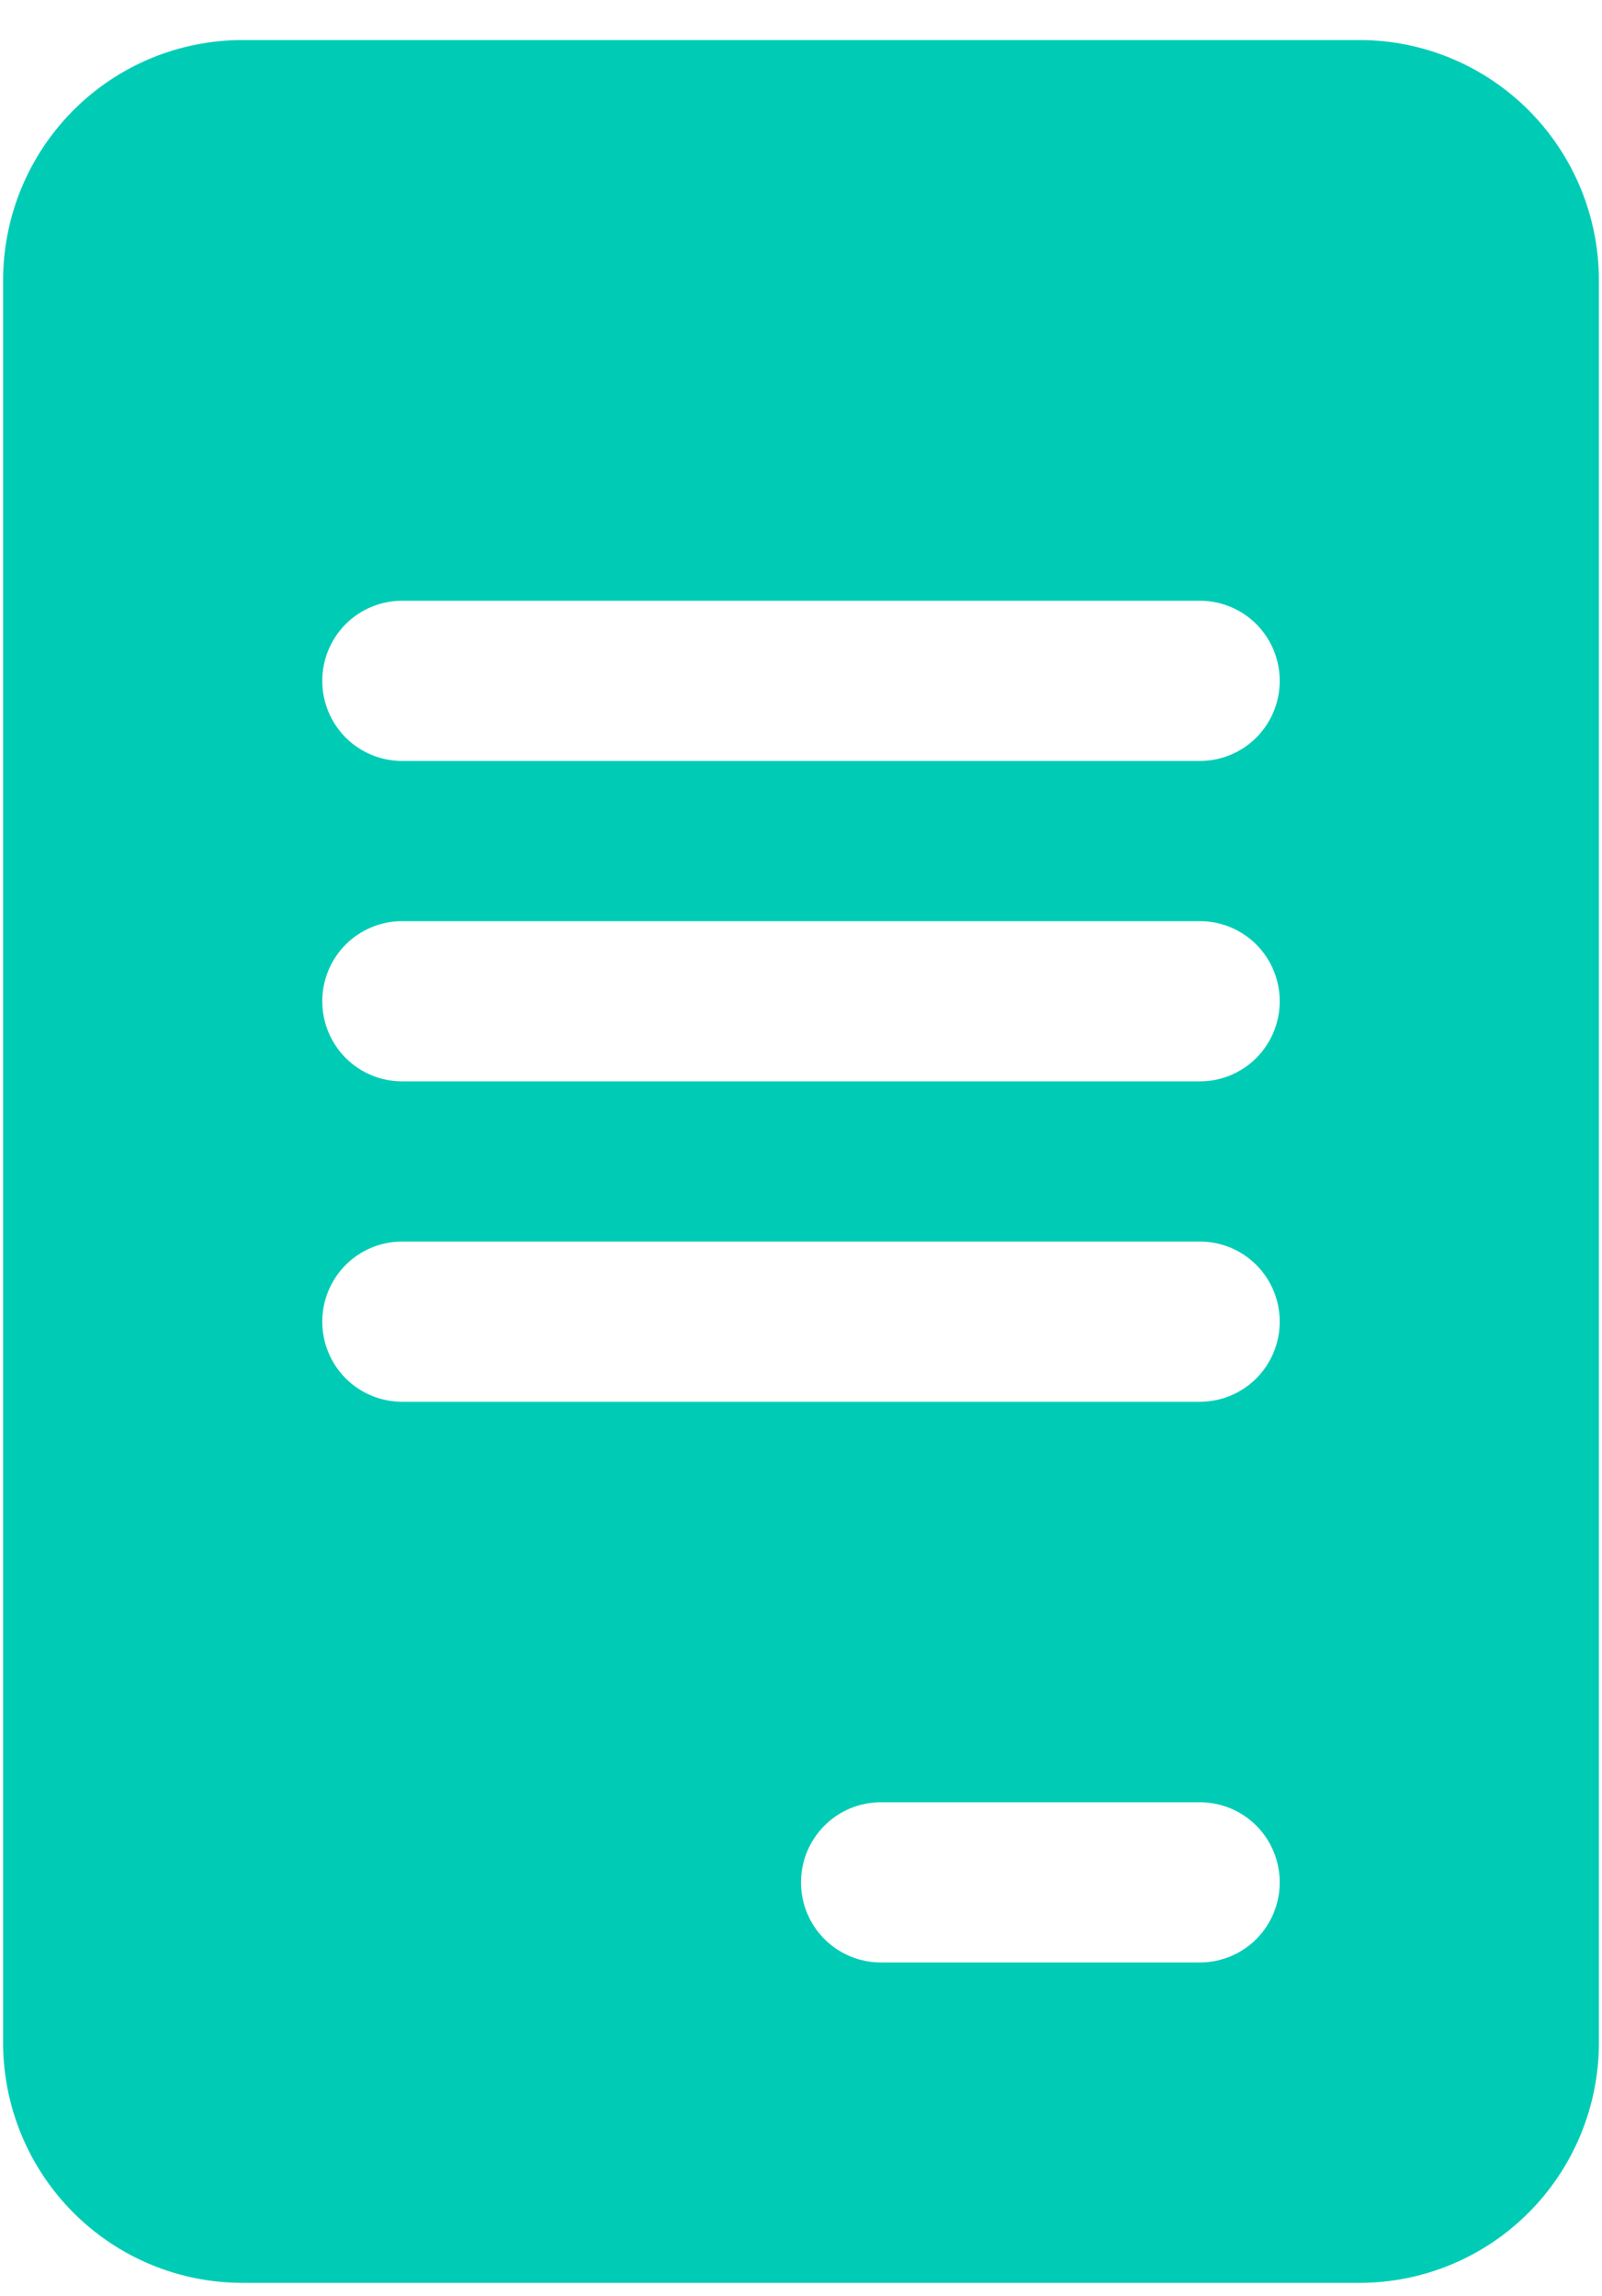 <svg width="30" height="43" viewBox="0 0 30 43" fill="none" xmlns="http://www.w3.org/2000/svg">
<path id="Icon" d="M25.46 0.75H4.54C3.351 0.75 2.211 1.224 1.371 2.068C0.53 2.912 0.058 4.057 0.058 5.25V38.25C0.058 39.444 0.53 40.588 1.371 41.432C2.211 42.276 3.351 42.75 4.54 42.75H25.46C26.648 42.75 27.789 42.276 28.629 41.432C29.47 40.588 29.942 39.444 29.942 38.25V5.25C29.942 4.057 29.47 2.912 28.629 2.068C27.789 1.224 26.648 0.75 25.46 0.75ZM22.471 36.75H16.494C16.098 36.75 15.718 36.592 15.438 36.311C15.157 36.029 15 35.648 15 35.25C15 34.852 15.157 34.471 15.438 34.189C15.718 33.908 16.098 33.75 16.494 33.75H22.471C22.867 33.75 23.247 33.908 23.528 34.189C23.808 34.471 23.965 34.852 23.965 35.25C23.965 35.648 23.808 36.029 23.528 36.311C23.247 36.592 22.867 36.75 22.471 36.75ZM22.471 26.25H7.529C7.133 26.25 6.752 26.092 6.472 25.811C6.192 25.529 6.035 25.148 6.035 24.75C6.035 24.352 6.192 23.971 6.472 23.689C6.752 23.408 7.133 23.25 7.529 23.25H22.471C22.867 23.25 23.247 23.408 23.528 23.689C23.808 23.971 23.965 24.352 23.965 24.75C23.965 25.148 23.808 25.529 23.528 25.811C23.247 26.092 22.867 26.25 22.471 26.25ZM22.471 20.25H7.529C7.133 20.25 6.752 20.092 6.472 19.811C6.192 19.529 6.035 19.148 6.035 18.75C6.035 18.352 6.192 17.971 6.472 17.689C6.752 17.408 7.133 17.25 7.529 17.25H22.471C22.867 17.25 23.247 17.408 23.528 17.689C23.808 17.971 23.965 18.352 23.965 18.75C23.965 19.148 23.808 19.529 23.528 19.811C23.247 20.092 22.867 20.25 22.471 20.25ZM22.471 14.25H7.529C7.133 14.25 6.752 14.092 6.472 13.811C6.192 13.529 6.035 13.148 6.035 12.75C6.035 12.352 6.192 11.971 6.472 11.689C6.752 11.408 7.133 11.25 7.529 11.25H22.471C22.867 11.25 23.247 11.408 23.528 11.689C23.808 11.971 23.965 12.352 23.965 12.75C23.965 13.148 23.808 13.529 23.528 13.811C23.247 14.092 22.867 14.25 22.471 14.25Z" fill="#00CCB6"/>
</svg>
